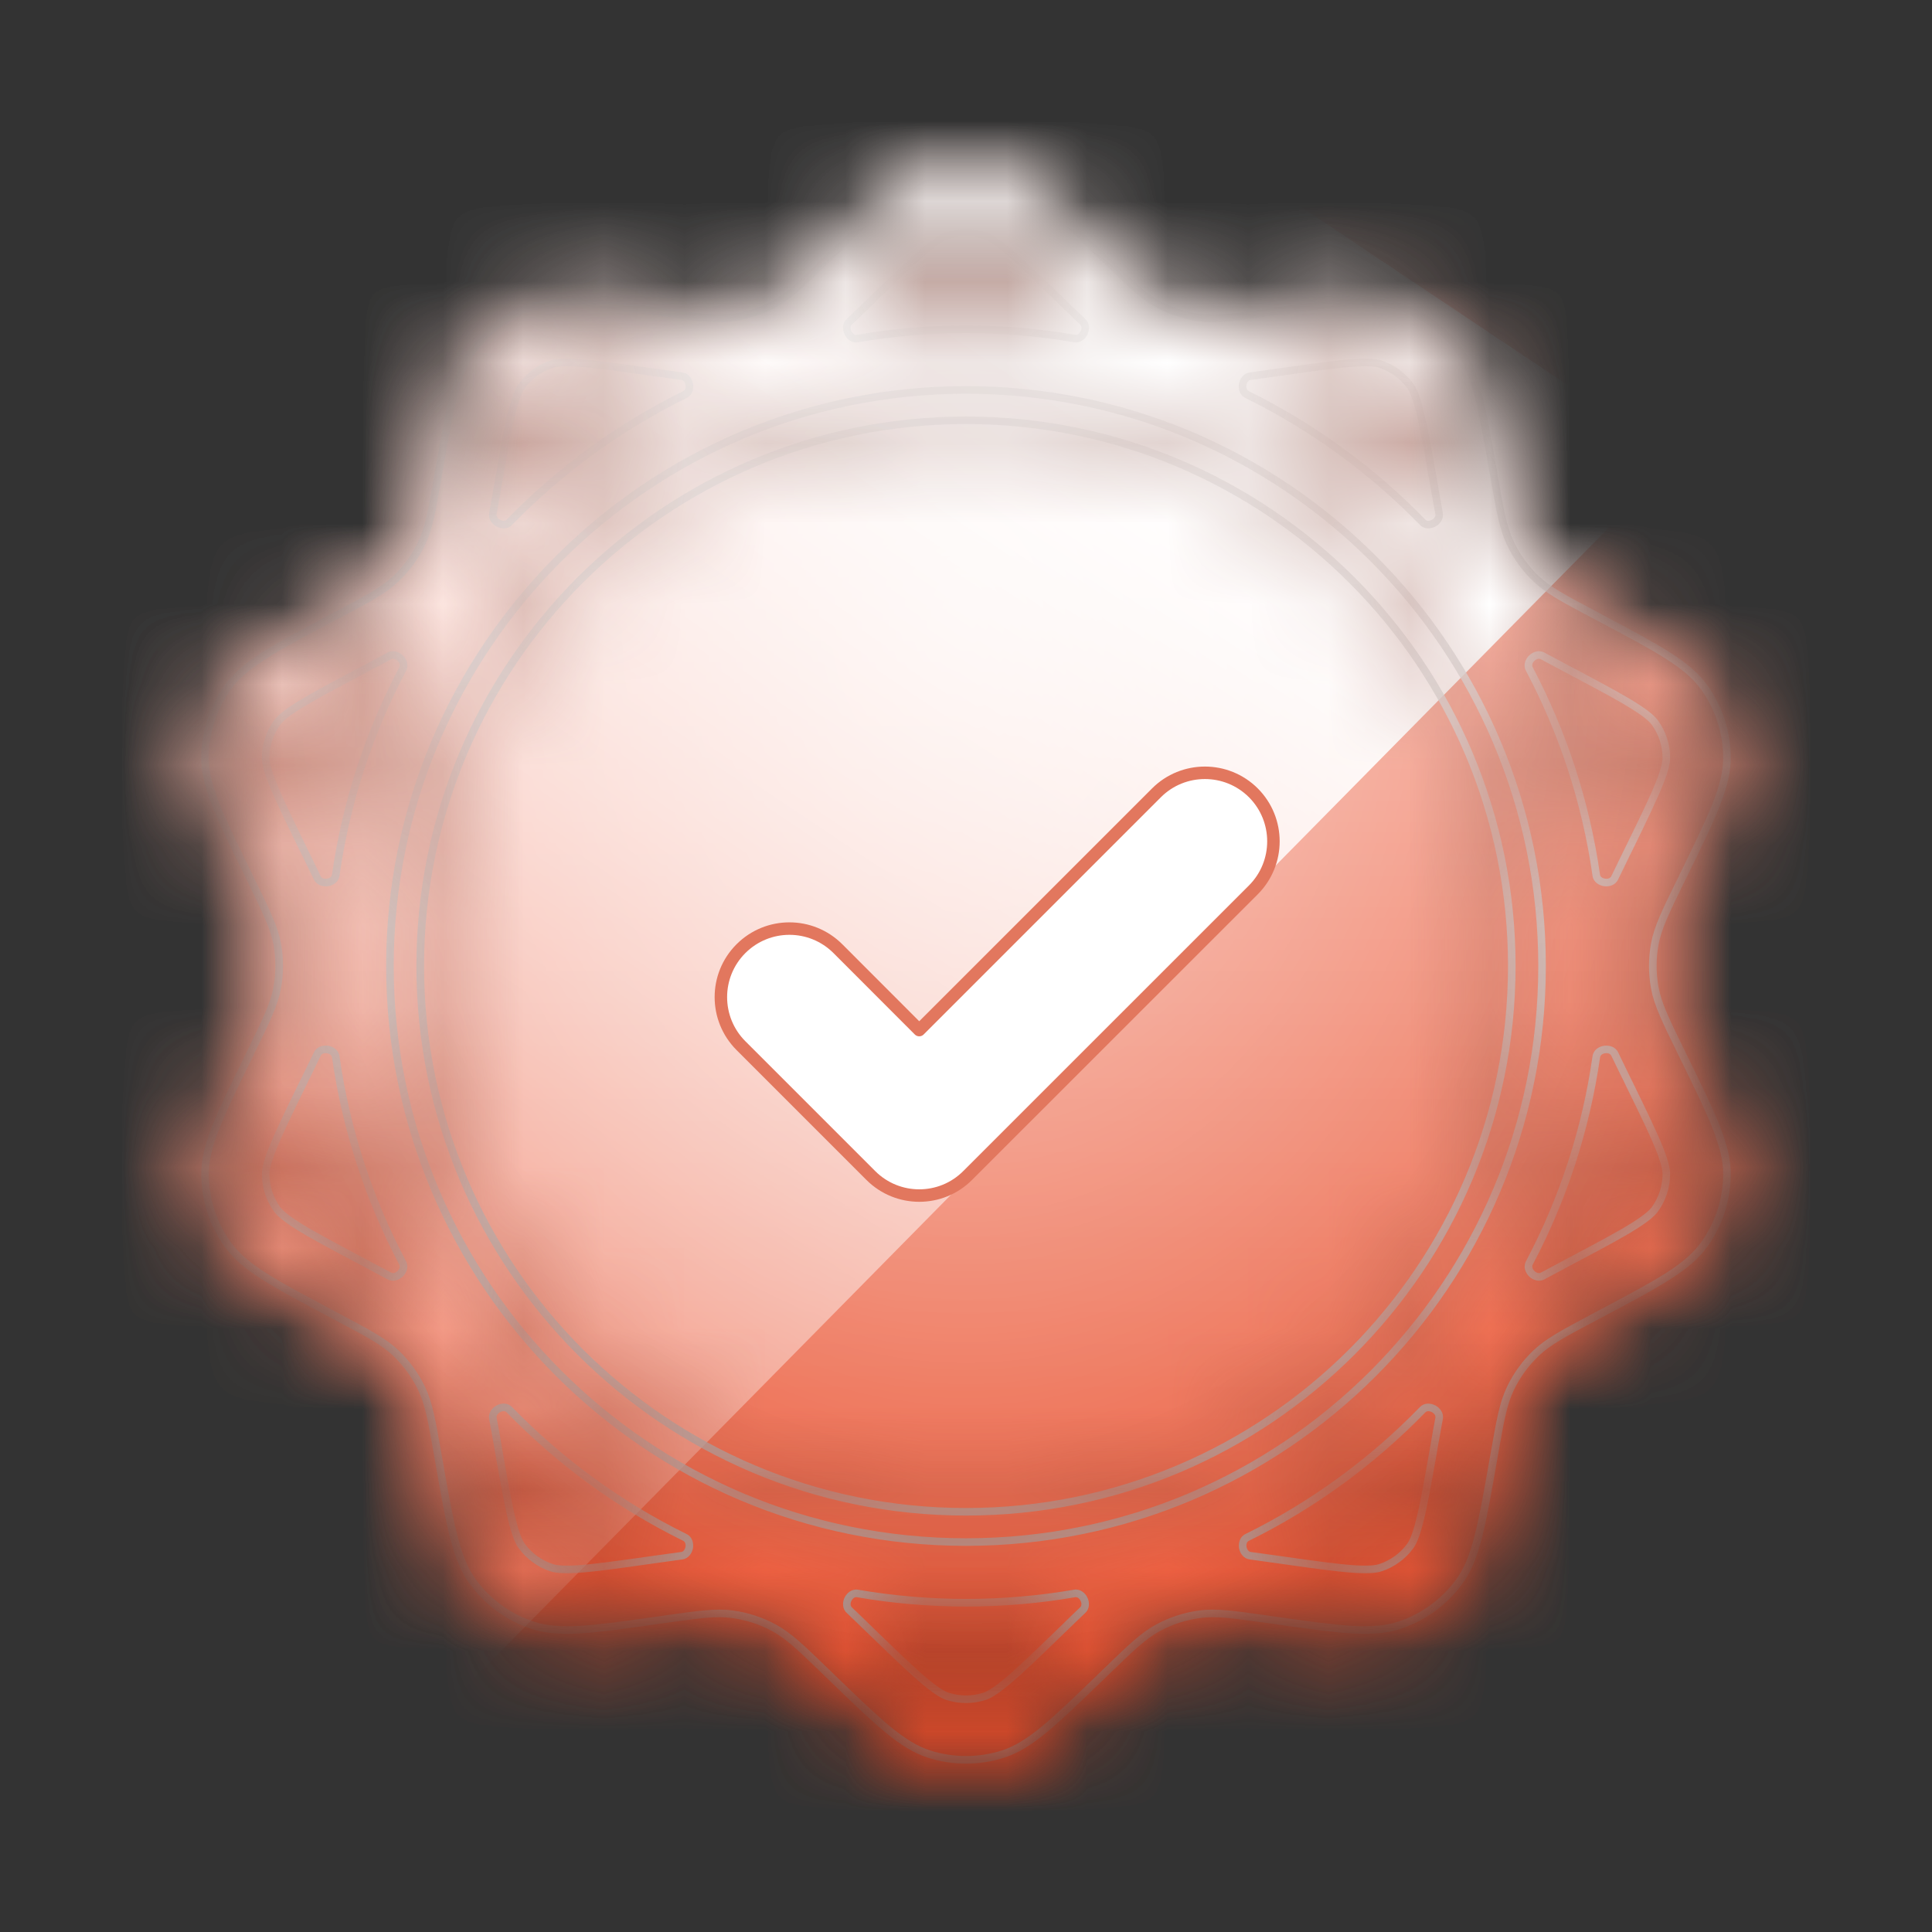 <svg width="24" height="24" viewBox="0 0 24 24" fill="none" xmlns="http://www.w3.org/2000/svg">
<rect x="0" y="0" width="24" height="24" fill="#333333" stroke="none"/>
<mask id="mask0_124_3789" style="mask-type:alpha" maskUnits="userSpaceOnUse" x="2" y="2" width="20" height="20">
<path d="M10.324 3.169C10.912 2.6 11.207 2.315 11.544 2.208C11.841 2.114 12.159 2.114 12.456 2.208C12.793 2.315 13.088 2.6 13.676 3.169L13.737 3.228C14.048 3.529 14.203 3.679 14.385 3.778C14.546 3.865 14.722 3.922 14.903 3.946C15.108 3.973 15.322 3.943 15.751 3.882L15.835 3.871C16.645 3.756 17.051 3.699 17.386 3.81C17.682 3.908 17.94 4.096 18.124 4.346C18.334 4.631 18.405 5.034 18.546 5.841L18.561 5.924C18.636 6.35 18.673 6.563 18.762 6.75C18.841 6.915 18.95 7.064 19.083 7.191C19.232 7.333 19.423 7.434 19.805 7.637L19.88 7.677C20.604 8.061 20.965 8.253 21.171 8.54C21.353 8.793 21.451 9.096 21.453 9.408C21.456 9.761 21.276 10.129 20.916 10.865L20.879 10.941C20.689 11.329 20.594 11.524 20.557 11.727C20.523 11.907 20.523 12.092 20.557 12.272C20.594 12.476 20.689 12.67 20.879 13.058L20.916 13.134C21.276 13.87 21.456 14.238 21.453 14.592C21.451 14.903 21.353 15.206 21.171 15.459C20.965 15.747 20.604 15.939 19.88 16.322L19.805 16.362C19.423 16.565 19.232 16.666 19.083 16.809C18.95 16.935 18.841 17.084 18.762 17.25C18.673 17.436 18.636 17.649 18.561 18.075L18.546 18.159C18.405 18.965 18.334 19.368 18.124 19.653C17.94 19.904 17.682 20.091 17.386 20.189C17.051 20.301 16.645 20.243 15.835 20.129L15.751 20.117C15.322 20.056 15.108 20.026 14.903 20.053C14.722 20.077 14.546 20.134 14.385 20.222C14.203 20.32 14.048 20.47 13.737 20.771L13.676 20.83C13.088 21.399 12.793 21.684 12.456 21.791C12.159 21.885 11.841 21.885 11.544 21.791C11.207 21.684 10.912 21.399 10.324 20.83L10.263 20.771C9.952 20.47 9.797 20.32 9.615 20.222C9.454 20.134 9.278 20.077 9.097 20.053C8.892 20.026 8.678 20.056 8.249 20.117L8.166 20.129C7.355 20.243 6.949 20.301 6.614 20.189C6.318 20.091 6.06 19.904 5.876 19.653C5.666 19.368 5.595 18.965 5.454 18.159L5.439 18.075C5.364 17.649 5.327 17.436 5.238 17.25C5.159 17.084 5.05 16.935 4.917 16.809C4.768 16.666 4.577 16.565 4.195 16.362L4.12 16.322C3.396 15.939 3.035 15.747 2.829 15.459C2.647 15.206 2.549 14.903 2.547 14.592C2.544 14.238 2.724 13.87 3.084 13.134L3.121 13.058C3.311 12.67 3.406 12.476 3.443 12.272C3.476 12.092 3.476 11.907 3.443 11.727C3.406 11.524 3.311 11.329 3.121 10.941L3.084 10.865C2.724 10.129 2.544 9.761 2.547 9.408C2.549 9.096 2.647 8.793 2.829 8.54C3.035 8.253 3.396 8.061 4.12 7.677L4.195 7.637C4.577 7.434 4.768 7.333 4.917 7.191C5.05 7.064 5.159 6.915 5.238 6.75C5.327 6.563 5.364 6.35 5.439 5.924L5.454 5.841C5.595 5.034 5.666 4.631 5.876 4.346C6.06 4.096 6.318 3.908 6.614 3.81C6.949 3.699 7.355 3.756 8.166 3.871L8.249 3.882C8.678 3.943 8.892 3.973 9.097 3.946C9.278 3.922 9.454 3.865 9.615 3.778C9.797 3.679 9.952 3.529 10.263 3.228L10.324 3.169Z" fill="white"/>
</mask>
<g mask="url(#mask0_124_3789)">
<rect x="-1.182" y="-1.183" width="26.365" height="26.365" fill="#E94B28"/>
<rect x="-1.182" y="-1.183" width="26.365" height="26.365" fill="url(#paint0_linear_124_3789)" fill-opacity="0.6" style="mix-blend-mode:overlay"/>
<rect x="-1.182" y="-1.183" width="26.365" height="26.365" fill="url(#paint1_radial_124_3789)" fill-opacity="0.6" style="mix-blend-mode:overlay"/>
<rect x="-1.182" y="-1.183" width="26.365" height="26.365" fill="black" fill-opacity="0.16" style="mix-blend-mode:overlay"/>
<rect x="-1.182" y="-1.183" width="26.365" height="26.365" fill="black" fill-opacity="0.12" style="mix-blend-mode:darken"/>
</g>
<mask id="mask1_124_3789" style="mask-type:alpha" maskUnits="userSpaceOnUse" x="2" y="2" width="20" height="20">
<path fill-rule="evenodd" clip-rule="evenodd" d="M13.213 3.769L13.152 3.71C12.849 3.417 12.654 3.229 12.493 3.097C12.34 2.971 12.268 2.938 12.228 2.926C12.08 2.879 11.92 2.879 11.772 2.926C11.732 2.938 11.66 2.971 11.507 3.097C11.346 3.229 11.151 3.417 10.848 3.71L10.787 3.769L10.734 3.821C10.671 3.882 10.61 3.941 10.549 3.998C10.475 4.068 10.549 4.223 10.65 4.205C11.089 4.13 11.54 4.091 12 4.091C12.46 4.091 12.911 4.13 13.35 4.205C13.451 4.223 13.525 4.068 13.451 3.998C13.39 3.941 13.329 3.882 13.266 3.821L13.266 3.821L13.213 3.769ZM8.217 4.638C8.304 4.651 8.388 4.663 8.47 4.673C8.572 4.686 8.602 4.855 8.51 4.9C7.693 5.303 6.955 5.842 6.327 6.488C6.256 6.562 6.104 6.481 6.123 6.38C6.139 6.298 6.153 6.214 6.168 6.127L6.181 6.054L6.196 5.971C6.269 5.555 6.316 5.288 6.368 5.087C6.418 4.895 6.458 4.826 6.482 4.793C6.575 4.667 6.703 4.574 6.851 4.525C6.891 4.512 6.968 4.495 7.166 4.507C7.374 4.52 7.643 4.557 8.06 4.616L8.144 4.628L8.217 4.638ZM4.613 8.268C4.69 8.227 4.765 8.188 4.837 8.148C4.927 8.099 5.051 8.218 5.003 8.309C4.588 9.094 4.301 9.958 4.17 10.873C4.156 10.975 3.985 10.998 3.941 10.905C3.906 10.831 3.869 10.755 3.83 10.677L3.798 10.61L3.761 10.534C3.575 10.155 3.457 9.911 3.381 9.717C3.308 9.532 3.3 9.454 3.3 9.412C3.301 9.257 3.35 9.105 3.441 8.979C3.465 8.945 3.518 8.886 3.686 8.779C3.861 8.668 4.1 8.54 4.473 8.342L4.548 8.302L4.613 8.268L4.613 8.268ZM3.83 13.322C3.869 13.244 3.906 13.168 3.941 13.094C3.985 13.001 4.156 13.024 4.17 13.126C4.301 14.041 4.587 14.905 5.002 15.69C5.05 15.781 4.926 15.9 4.836 15.851C4.764 15.811 4.69 15.772 4.613 15.731L4.548 15.696L4.473 15.657C4.1 15.459 3.861 15.331 3.686 15.22C3.518 15.113 3.465 15.054 3.441 15.02C3.35 14.894 3.301 14.742 3.3 14.586C3.3 14.545 3.308 14.466 3.381 14.281C3.457 14.088 3.575 13.844 3.761 13.465L3.798 13.389L3.83 13.322ZM6.168 17.872C6.153 17.785 6.139 17.701 6.123 17.62C6.104 17.519 6.256 17.438 6.327 17.512C6.955 18.158 7.692 18.697 8.509 19.099C8.601 19.145 8.57 19.313 8.469 19.326C8.387 19.336 8.303 19.348 8.217 19.36L8.144 19.371L8.06 19.383C7.643 19.442 7.374 19.479 7.166 19.492C6.968 19.504 6.891 19.487 6.851 19.474C6.703 19.425 6.575 19.331 6.482 19.206C6.458 19.173 6.418 19.104 6.368 18.912C6.316 18.711 6.269 18.443 6.196 18.028L6.181 17.945L6.168 17.872ZM10.734 20.178C10.671 20.117 10.61 20.058 10.55 20.002C10.476 19.931 10.55 19.777 10.651 19.795C11.089 19.87 11.54 19.91 12 19.91C12.46 19.91 12.911 19.87 13.349 19.795C13.45 19.777 13.525 19.931 13.45 20.002C13.39 20.058 13.329 20.117 13.266 20.178L13.213 20.23L13.152 20.288C12.849 20.582 12.654 20.77 12.493 20.902C12.34 21.028 12.268 21.06 12.228 21.073C12.08 21.12 11.92 21.12 11.772 21.073C11.732 21.06 11.66 21.028 11.507 20.902C11.346 20.77 11.151 20.582 10.848 20.288L10.787 20.23L10.734 20.178L10.734 20.178ZM15.783 19.36C15.697 19.348 15.613 19.336 15.531 19.326C15.43 19.313 15.399 19.145 15.491 19.099C16.308 18.697 17.045 18.158 17.673 17.512C17.744 17.438 17.896 17.519 17.877 17.62C17.861 17.701 17.847 17.785 17.832 17.872L17.819 17.945L17.804 18.028C17.732 18.443 17.684 18.711 17.632 18.912C17.582 19.104 17.542 19.173 17.518 19.206C17.425 19.331 17.297 19.425 17.149 19.474C17.11 19.487 17.032 19.504 16.834 19.492C16.627 19.479 16.358 19.442 15.94 19.383L15.856 19.371L15.783 19.36ZM19.387 15.731C19.31 15.772 19.236 15.811 19.164 15.851C19.074 15.9 18.95 15.781 18.998 15.69C19.413 14.905 19.7 14.041 19.83 13.126C19.844 13.025 20.015 13.001 20.059 13.094C20.094 13.168 20.131 13.244 20.17 13.322L20.202 13.389L20.239 13.465C20.425 13.844 20.543 14.088 20.619 14.281C20.692 14.466 20.7 14.545 20.7 14.586C20.699 14.742 20.65 14.894 20.559 15.02C20.535 15.054 20.482 15.113 20.314 15.22C20.139 15.331 19.9 15.459 19.527 15.657L19.452 15.696L19.387 15.731ZM20.17 10.677C20.131 10.755 20.094 10.831 20.059 10.905C20.015 10.998 19.844 10.975 19.83 10.873C19.699 9.958 19.412 9.094 18.997 8.309C18.949 8.218 19.073 8.099 19.163 8.148C19.235 8.188 19.31 8.227 19.387 8.268L19.387 8.268L19.452 8.302L19.527 8.342C19.9 8.54 20.139 8.668 20.314 8.779C20.482 8.886 20.535 8.945 20.559 8.979C20.65 9.105 20.699 9.257 20.7 9.412C20.7 9.454 20.692 9.532 20.619 9.717C20.543 9.911 20.425 10.155 20.239 10.534L20.202 10.61L20.17 10.677ZM17.832 6.127C17.847 6.214 17.861 6.298 17.877 6.38C17.896 6.481 17.744 6.562 17.673 6.488C17.045 5.842 16.307 5.303 15.49 4.9C15.398 4.855 15.429 4.686 15.53 4.673C15.612 4.663 15.696 4.651 15.783 4.638L15.856 4.628L15.94 4.616C16.358 4.557 16.627 4.52 16.834 4.507C17.032 4.495 17.11 4.512 17.149 4.525C17.297 4.574 17.425 4.667 17.518 4.793C17.542 4.826 17.582 4.895 17.632 5.087C17.684 5.288 17.732 5.555 17.804 5.971L17.819 6.054L17.832 6.127L17.832 6.127ZM11.544 2.208C11.207 2.315 10.912 2.6 10.324 3.169L10.263 3.228L10.263 3.228C9.952 3.529 9.797 3.679 9.615 3.777C9.454 3.865 9.278 3.922 9.097 3.946C8.892 3.973 8.678 3.943 8.249 3.882L8.166 3.87C7.355 3.756 6.949 3.698 6.614 3.81C6.318 3.908 6.06 4.095 5.876 4.346C5.666 4.631 5.595 5.034 5.454 5.841L5.439 5.924L5.439 5.924C5.364 6.35 5.327 6.563 5.238 6.749C5.159 6.915 5.05 7.064 4.917 7.19C4.768 7.333 4.577 7.434 4.195 7.637L4.12 7.677C3.396 8.06 3.035 8.252 2.829 8.54C2.647 8.793 2.549 9.096 2.547 9.407C2.544 9.761 2.724 10.129 3.084 10.865L3.084 10.865L3.121 10.941C3.311 11.329 3.406 11.524 3.443 11.727C3.477 11.907 3.477 12.092 3.443 12.272C3.406 12.475 3.311 12.669 3.121 13.058L3.084 13.134C2.724 13.87 2.544 14.238 2.547 14.591C2.549 14.903 2.647 15.206 2.829 15.459C3.035 15.746 3.396 15.938 4.12 16.322L4.195 16.362L4.195 16.362C4.577 16.564 4.768 16.666 4.917 16.808C5.05 16.935 5.159 17.084 5.238 17.249C5.327 17.436 5.364 17.649 5.439 18.075L5.454 18.158C5.595 18.965 5.666 19.368 5.876 19.653C6.06 19.904 6.318 20.091 6.614 20.189C6.949 20.3 7.355 20.243 8.166 20.128L8.25 20.117C8.678 20.056 8.892 20.026 9.097 20.053C9.278 20.077 9.454 20.134 9.615 20.221C9.797 20.32 9.952 20.47 10.263 20.771L10.263 20.771L10.324 20.83C10.912 21.399 11.207 21.684 11.544 21.791C11.841 21.885 12.159 21.885 12.456 21.791C12.793 21.684 13.088 21.399 13.676 20.83L13.737 20.771L13.737 20.771L13.737 20.771C14.048 20.47 14.203 20.32 14.385 20.221C14.546 20.134 14.722 20.077 14.903 20.053C15.108 20.026 15.322 20.056 15.751 20.117L15.835 20.128C16.645 20.243 17.051 20.3 17.386 20.189C17.682 20.091 17.94 19.904 18.124 19.653C18.334 19.368 18.405 18.965 18.546 18.158L18.561 18.075C18.636 17.649 18.673 17.436 18.762 17.249C18.841 17.084 18.95 16.935 19.083 16.808C19.233 16.666 19.424 16.564 19.805 16.362L19.88 16.322C20.604 15.938 20.965 15.746 21.171 15.459C21.353 15.206 21.451 14.903 21.453 14.591C21.456 14.238 21.276 13.87 20.916 13.134L20.879 13.058C20.689 12.669 20.594 12.475 20.557 12.272C20.524 12.092 20.524 11.907 20.557 11.727C20.594 11.524 20.689 11.329 20.879 10.941L20.916 10.865C21.276 10.129 21.456 9.761 21.453 9.407C21.451 9.096 21.353 8.793 21.171 8.54C20.965 8.252 20.604 8.06 19.88 7.677L19.805 7.637C19.424 7.434 19.233 7.333 19.083 7.19C18.95 7.064 18.841 6.915 18.762 6.749C18.673 6.563 18.636 6.35 18.561 5.924L18.546 5.841C18.405 5.034 18.334 4.631 18.124 4.346C17.94 4.095 17.682 3.908 17.386 3.81C17.051 3.698 16.645 3.756 15.835 3.87L15.751 3.882C15.322 3.943 15.108 3.973 14.903 3.946C14.722 3.922 14.546 3.865 14.385 3.777C14.203 3.679 14.048 3.529 13.737 3.228L13.676 3.169C13.088 2.6 12.793 2.315 12.456 2.208C12.159 2.114 11.841 2.114 11.544 2.208ZM12 19.156C15.952 19.156 19.156 15.952 19.156 12C19.156 8.048 15.952 4.844 12 4.844C8.048 4.844 4.844 8.048 4.844 12C4.844 15.952 8.048 19.156 12 19.156ZM12 18.78C15.744 18.78 18.78 15.744 18.78 12C18.78 8.256 15.744 5.221 12 5.221C8.256 5.221 5.221 8.256 5.221 12C5.221 15.744 8.256 18.78 12 18.78Z" fill="black"/>
</mask>
<g mask="url(#mask1_124_3789)">
<rect x="-1.182" y="-1.183" width="26.365" height="26.365" fill="#E94B28"/>
<rect x="-1.182" y="-1.183" width="26.365" height="26.365" fill="url(#paint2_linear_124_3789)" fill-opacity="0.6" style="mix-blend-mode:overlay"/>
<rect x="-1.182" y="-1.183" width="26.365" height="26.365" fill="url(#paint3_radial_124_3789)" fill-opacity="0.6" style="mix-blend-mode:overlay"/>
<g style="mix-blend-mode:soft-light">
<path fill-rule="evenodd" clip-rule="evenodd" d="M7.683 -3.097L20.835 5.693L1.987 24.807L-6.968 18.822L7.683 -3.097Z" fill="url(#paint4_linear_124_3789)" style="mix-blend-mode:lighten"/>
</g>
<g style="mix-blend-mode:soft-light">
<mask id="path-9-inside-1_124_3789" fill="white">
<path fill-rule="evenodd" clip-rule="evenodd" d="M13.213 3.769L13.152 3.71C12.849 3.417 12.654 3.229 12.493 3.097C12.34 2.971 12.268 2.938 12.228 2.926C12.08 2.879 11.92 2.879 11.772 2.926C11.732 2.938 11.66 2.971 11.507 3.097C11.346 3.229 11.151 3.417 10.848 3.71L10.787 3.769L10.734 3.821C10.671 3.882 10.61 3.941 10.549 3.998C10.475 4.068 10.549 4.223 10.65 4.205C11.089 4.13 11.54 4.091 12 4.091C12.46 4.091 12.911 4.13 13.35 4.205C13.451 4.223 13.525 4.068 13.451 3.998C13.39 3.941 13.329 3.882 13.266 3.821L13.266 3.821L13.213 3.769ZM8.217 4.638C8.304 4.651 8.388 4.663 8.47 4.673C8.572 4.686 8.602 4.855 8.51 4.9C7.693 5.303 6.955 5.842 6.327 6.488C6.256 6.562 6.104 6.481 6.123 6.38C6.139 6.298 6.153 6.214 6.168 6.127L6.181 6.054L6.196 5.971C6.269 5.555 6.316 5.288 6.368 5.087C6.418 4.895 6.458 4.826 6.482 4.793C6.575 4.667 6.703 4.574 6.851 4.525C6.891 4.512 6.968 4.495 7.166 4.507C7.374 4.52 7.643 4.557 8.06 4.616L8.144 4.628L8.217 4.638ZM4.613 8.268C4.69 8.227 4.765 8.188 4.837 8.148C4.927 8.099 5.051 8.218 5.003 8.309C4.588 9.094 4.301 9.958 4.17 10.873C4.156 10.975 3.985 10.998 3.941 10.905C3.906 10.831 3.869 10.755 3.83 10.677L3.798 10.61L3.761 10.534C3.575 10.155 3.457 9.911 3.381 9.717C3.308 9.532 3.3 9.454 3.3 9.412C3.301 9.257 3.35 9.105 3.441 8.979C3.465 8.945 3.518 8.886 3.686 8.779C3.861 8.668 4.1 8.54 4.473 8.342L4.548 8.302L4.613 8.268L4.613 8.268ZM3.83 13.322C3.869 13.244 3.906 13.168 3.941 13.094C3.985 13.001 4.156 13.024 4.17 13.126C4.301 14.041 4.587 14.905 5.002 15.69C5.05 15.781 4.926 15.9 4.836 15.851C4.764 15.811 4.69 15.772 4.613 15.731L4.548 15.696L4.473 15.657C4.1 15.459 3.861 15.331 3.686 15.22C3.518 15.113 3.465 15.054 3.441 15.02C3.35 14.894 3.301 14.742 3.3 14.586C3.3 14.545 3.308 14.466 3.381 14.281C3.457 14.088 3.575 13.844 3.761 13.465L3.798 13.389L3.83 13.322ZM6.168 17.872C6.153 17.785 6.139 17.701 6.123 17.62C6.104 17.519 6.256 17.438 6.327 17.512C6.955 18.158 7.692 18.697 8.509 19.099C8.601 19.145 8.57 19.313 8.469 19.326C8.387 19.336 8.303 19.348 8.217 19.36L8.144 19.371L8.06 19.383C7.643 19.442 7.374 19.479 7.166 19.492C6.968 19.504 6.891 19.487 6.851 19.474C6.703 19.425 6.575 19.331 6.482 19.206C6.458 19.173 6.418 19.104 6.368 18.912C6.316 18.711 6.269 18.443 6.196 18.028L6.181 17.945L6.168 17.872ZM10.734 20.178C10.671 20.117 10.61 20.058 10.55 20.002C10.476 19.931 10.55 19.777 10.651 19.795C11.089 19.87 11.54 19.91 12 19.91C12.46 19.91 12.911 19.87 13.349 19.795C13.45 19.777 13.525 19.931 13.45 20.002C13.39 20.058 13.329 20.117 13.266 20.178L13.213 20.23L13.152 20.288C12.849 20.582 12.654 20.77 12.493 20.902C12.34 21.028 12.268 21.06 12.228 21.073C12.08 21.12 11.92 21.12 11.772 21.073C11.732 21.06 11.66 21.028 11.507 20.902C11.346 20.77 11.151 20.582 10.848 20.288L10.787 20.23L10.734 20.178L10.734 20.178ZM15.783 19.36C15.697 19.348 15.613 19.336 15.531 19.326C15.43 19.313 15.399 19.145 15.491 19.099C16.308 18.697 17.045 18.158 17.673 17.512C17.744 17.438 17.896 17.519 17.877 17.62C17.861 17.701 17.847 17.785 17.832 17.872L17.819 17.945L17.804 18.028C17.732 18.443 17.684 18.711 17.632 18.912C17.582 19.104 17.542 19.173 17.518 19.206C17.425 19.331 17.297 19.425 17.149 19.474C17.11 19.487 17.032 19.504 16.834 19.492C16.627 19.479 16.358 19.442 15.94 19.383L15.856 19.371L15.783 19.36ZM19.387 15.731C19.31 15.772 19.236 15.811 19.164 15.851C19.074 15.9 18.95 15.781 18.998 15.69C19.413 14.905 19.7 14.041 19.83 13.126C19.844 13.025 20.015 13.001 20.059 13.094C20.094 13.168 20.131 13.244 20.17 13.322L20.202 13.389L20.239 13.465C20.425 13.844 20.543 14.088 20.619 14.281C20.692 14.466 20.7 14.545 20.7 14.586C20.699 14.742 20.65 14.894 20.559 15.02C20.535 15.054 20.482 15.113 20.314 15.22C20.139 15.331 19.9 15.459 19.527 15.657L19.452 15.696L19.387 15.731ZM20.17 10.677C20.131 10.755 20.094 10.831 20.059 10.905C20.015 10.998 19.844 10.975 19.83 10.873C19.699 9.958 19.412 9.094 18.997 8.309C18.949 8.218 19.073 8.099 19.163 8.148C19.235 8.188 19.31 8.227 19.387 8.268L19.387 8.268L19.452 8.302L19.527 8.342C19.9 8.54 20.139 8.668 20.314 8.779C20.482 8.886 20.535 8.945 20.559 8.979C20.65 9.105 20.699 9.257 20.7 9.412C20.7 9.454 20.692 9.532 20.619 9.717C20.543 9.911 20.425 10.155 20.239 10.534L20.202 10.61L20.17 10.677ZM17.832 6.127C17.847 6.214 17.861 6.298 17.877 6.38C17.896 6.481 17.744 6.562 17.673 6.488C17.045 5.842 16.307 5.303 15.49 4.9C15.398 4.855 15.429 4.686 15.53 4.673C15.612 4.663 15.696 4.651 15.783 4.638L15.856 4.628L15.94 4.616C16.358 4.557 16.627 4.52 16.834 4.507C17.032 4.495 17.11 4.512 17.149 4.525C17.297 4.574 17.425 4.667 17.518 4.793C17.542 4.826 17.582 4.895 17.632 5.087C17.684 5.288 17.732 5.555 17.804 5.971L17.819 6.054L17.832 6.127L17.832 6.127ZM11.544 2.208C11.207 2.315 10.912 2.6 10.324 3.169L10.263 3.228L10.263 3.228C9.952 3.529 9.797 3.679 9.615 3.777C9.454 3.865 9.278 3.922 9.097 3.946C8.892 3.973 8.678 3.943 8.249 3.882L8.166 3.87C7.355 3.756 6.949 3.698 6.614 3.81C6.318 3.908 6.06 4.095 5.876 4.346C5.666 4.631 5.595 5.034 5.454 5.841L5.439 5.924L5.439 5.924C5.364 6.35 5.327 6.563 5.238 6.749C5.159 6.915 5.05 7.064 4.917 7.19C4.768 7.333 4.577 7.434 4.195 7.637L4.12 7.677C3.396 8.06 3.035 8.252 2.829 8.54C2.647 8.793 2.549 9.096 2.547 9.407C2.544 9.761 2.724 10.129 3.084 10.865L3.084 10.865L3.121 10.941C3.311 11.329 3.406 11.524 3.443 11.727C3.477 11.907 3.477 12.092 3.443 12.272C3.406 12.475 3.311 12.669 3.121 13.058L3.084 13.134C2.724 13.87 2.544 14.238 2.547 14.591C2.549 14.903 2.647 15.206 2.829 15.459C3.035 15.746 3.396 15.938 4.12 16.322L4.195 16.362L4.195 16.362C4.577 16.564 4.768 16.666 4.917 16.808C5.05 16.935 5.159 17.084 5.238 17.249C5.327 17.436 5.364 17.649 5.439 18.075L5.454 18.158C5.595 18.965 5.666 19.368 5.876 19.653C6.06 19.904 6.318 20.091 6.614 20.189C6.949 20.3 7.355 20.243 8.166 20.128L8.25 20.117C8.678 20.056 8.892 20.026 9.097 20.053C9.278 20.077 9.454 20.134 9.615 20.221C9.797 20.32 9.952 20.47 10.263 20.771L10.263 20.771L10.324 20.83C10.912 21.399 11.207 21.684 11.544 21.791C11.841 21.885 12.159 21.885 12.456 21.791C12.793 21.684 13.088 21.399 13.676 20.83L13.737 20.771L13.737 20.771L13.737 20.771C14.048 20.47 14.203 20.32 14.385 20.221C14.546 20.134 14.722 20.077 14.903 20.053C15.108 20.026 15.322 20.056 15.751 20.117L15.835 20.128C16.645 20.243 17.051 20.3 17.386 20.189C17.682 20.091 17.94 19.904 18.124 19.653C18.334 19.368 18.405 18.965 18.546 18.158L18.561 18.075C18.636 17.649 18.673 17.436 18.762 17.249C18.841 17.084 18.95 16.935 19.083 16.808C19.233 16.666 19.424 16.564 19.805 16.362L19.88 16.322C20.604 15.938 20.965 15.746 21.171 15.459C21.353 15.206 21.451 14.903 21.453 14.591C21.456 14.238 21.276 13.87 20.916 13.134L20.879 13.058C20.689 12.669 20.594 12.475 20.557 12.272C20.524 12.092 20.524 11.907 20.557 11.727C20.594 11.524 20.689 11.329 20.879 10.941L20.916 10.865C21.276 10.129 21.456 9.761 21.453 9.407C21.451 9.096 21.353 8.793 21.171 8.54C20.965 8.252 20.604 8.06 19.88 7.677L19.805 7.637C19.424 7.434 19.233 7.333 19.083 7.19C18.95 7.064 18.841 6.915 18.762 6.749C18.673 6.563 18.636 6.35 18.561 5.924L18.546 5.841C18.405 5.034 18.334 4.631 18.124 4.346C17.94 4.095 17.682 3.908 17.386 3.81C17.051 3.698 16.645 3.756 15.835 3.87L15.751 3.882C15.322 3.943 15.108 3.973 14.903 3.946C14.722 3.922 14.546 3.865 14.385 3.777C14.203 3.679 14.048 3.529 13.737 3.228L13.676 3.169C13.088 2.6 12.793 2.315 12.456 2.208C12.159 2.114 11.841 2.114 11.544 2.208ZM12 19.156C15.952 19.156 19.156 15.952 19.156 12C19.156 8.048 15.952 4.844 12 4.844C8.048 4.844 4.844 8.048 4.844 12C4.844 15.952 8.048 19.156 12 19.156ZM12 18.78C15.744 18.78 18.78 15.744 18.78 12C18.78 8.256 15.744 5.221 12 5.221C8.256 5.221 5.221 8.256 5.221 12C5.221 15.744 8.256 18.78 12 18.78Z"/>
</mask>
<path d="M13.152 3.71L13.12 3.744L13.152 3.71ZM13.213 3.769L13.246 3.736L13.246 3.735L13.213 3.769ZM12.493 3.097L12.523 3.06V3.06L12.493 3.097ZM12.228 2.926L12.242 2.881V2.881L12.228 2.926ZM11.772 2.926L11.758 2.881L11.772 2.926ZM11.507 3.097L11.477 3.06V3.06L11.507 3.097ZM10.848 3.71L10.815 3.677V3.677L10.848 3.71ZM10.787 3.769L10.754 3.735L10.754 3.736L10.787 3.769ZM10.734 3.821L10.701 3.787L10.701 3.787L10.734 3.821ZM13.266 3.821L13.233 3.854L13.234 3.855L13.266 3.821ZM13.266 3.821L13.3 3.788L13.299 3.787L13.266 3.821ZM8.217 4.638L8.224 4.592L8.224 4.592L8.217 4.638ZM6.168 6.127L6.122 6.119L6.122 6.119L6.168 6.127ZM6.181 6.054L6.135 6.046L6.135 6.046L6.181 6.054ZM6.196 5.971L6.242 5.979L6.196 5.971ZM6.368 5.087L6.414 5.099L6.368 5.087ZM6.482 4.793L6.444 4.765L6.444 4.765L6.482 4.793ZM6.851 4.525L6.836 4.48L6.851 4.525ZM7.166 4.507L7.163 4.554L7.166 4.507ZM8.06 4.616L8.067 4.57L8.06 4.616ZM8.144 4.628L8.151 4.581L8.151 4.581L8.144 4.628ZM4.613 8.268L4.591 8.226L4.589 8.227L4.613 8.268ZM3.83 10.677L3.788 10.697L3.788 10.697L3.83 10.677ZM3.798 10.61L3.756 10.631L3.756 10.631L3.798 10.61ZM3.761 10.534L3.803 10.513L3.761 10.534ZM3.381 9.717L3.337 9.735L3.381 9.717ZM3.3 9.412L3.253 9.412L3.3 9.412ZM3.441 8.979L3.479 9.006H3.479L3.441 8.979ZM3.686 8.779L3.711 8.819H3.711L3.686 8.779ZM4.473 8.342L4.495 8.384L4.473 8.342ZM4.548 8.302L4.526 8.261L4.526 8.261L4.548 8.302ZM4.613 8.268L4.635 8.309L4.637 8.308L4.613 8.268ZM3.83 13.322L3.788 13.302L3.788 13.302L3.83 13.322ZM4.613 15.731L4.591 15.773L4.591 15.773L4.613 15.731ZM4.548 15.696L4.526 15.738L4.526 15.738L4.548 15.696ZM4.473 15.657L4.495 15.615H4.495L4.473 15.657ZM3.686 15.22L3.66 15.259L3.686 15.22ZM3.441 15.02L3.403 15.048H3.403L3.441 15.02ZM3.3 14.586L3.253 14.587L3.3 14.586ZM3.381 14.281L3.337 14.264H3.337L3.381 14.281ZM3.761 13.465L3.718 13.444L3.761 13.465ZM3.798 13.389L3.756 13.368L3.756 13.368L3.798 13.389ZM6.168 17.872L6.122 17.88L6.122 17.88L6.168 17.872ZM8.217 19.36L8.224 19.407L8.224 19.407L8.217 19.36ZM8.144 19.371L8.151 19.417L8.151 19.417L8.144 19.371ZM8.06 19.383L8.067 19.429H8.067L8.06 19.383ZM7.166 19.492L7.163 19.445H7.163L7.166 19.492ZM6.851 19.474L6.866 19.429L6.866 19.429L6.851 19.474ZM6.482 19.206L6.444 19.234H6.444L6.482 19.206ZM6.368 18.912L6.414 18.9L6.368 18.912ZM6.196 18.028L6.149 18.036L6.196 18.028ZM6.181 17.945L6.135 17.953L6.135 17.953L6.181 17.945ZM10.734 20.178L10.767 20.145L10.766 20.144L10.734 20.178ZM13.266 20.178L13.299 20.212L13.299 20.212L13.266 20.178ZM13.213 20.23L13.246 20.263L13.246 20.263L13.213 20.23ZM13.152 20.288L13.12 20.255H13.12L13.152 20.288ZM12.493 20.902L12.523 20.938L12.493 20.902ZM12.228 21.073L12.242 21.118L12.228 21.073ZM11.772 21.073L11.758 21.118L11.772 21.073ZM11.507 20.902L11.477 20.938L11.507 20.902ZM10.848 20.288L10.815 20.322H10.815L10.848 20.288ZM10.787 20.23L10.754 20.263L10.754 20.263L10.787 20.23ZM10.734 20.178L10.7 20.211L10.701 20.212L10.734 20.178ZM15.783 19.36L15.776 19.407L15.776 19.407L15.783 19.36ZM17.832 17.872L17.878 17.88L17.878 17.88L17.832 17.872ZM17.819 17.945L17.865 17.953L17.865 17.953L17.819 17.945ZM17.804 18.028L17.851 18.036L17.804 18.028ZM17.632 18.912L17.586 18.9H17.586L17.632 18.912ZM17.518 19.206L17.556 19.234L17.518 19.206ZM17.149 19.474L17.134 19.429V19.429L17.149 19.474ZM16.834 19.492L16.837 19.445L16.834 19.492ZM15.94 19.383L15.933 19.429L15.94 19.383ZM15.856 19.371L15.849 19.417L15.85 19.417L15.856 19.371ZM19.387 15.731L19.409 15.773L19.409 15.773L19.387 15.731ZM20.17 13.322L20.212 13.302L20.212 13.302L20.17 13.322ZM20.202 13.389L20.244 13.368L20.244 13.368L20.202 13.389ZM20.239 13.465L20.197 13.486L20.239 13.465ZM20.619 14.281L20.576 14.299L20.619 14.281ZM20.7 14.586L20.747 14.587L20.7 14.586ZM20.559 15.02L20.597 15.048V15.048L20.559 15.02ZM20.314 15.22L20.34 15.259V15.259L20.314 15.22ZM19.527 15.657L19.505 15.615L19.527 15.657ZM19.452 15.696L19.474 15.738L19.474 15.738L19.452 15.696ZM20.17 10.677L20.212 10.697L20.212 10.697L20.17 10.677ZM19.387 8.268L19.365 8.309L19.366 8.31L19.387 8.268ZM19.387 8.268L19.409 8.226L19.408 8.226L19.387 8.268ZM19.452 8.302L19.474 8.261L19.474 8.261L19.452 8.302ZM19.527 8.342L19.549 8.3L19.527 8.342ZM20.314 8.779L20.34 8.74L20.314 8.779ZM20.559 8.979L20.597 8.951V8.951L20.559 8.979ZM20.7 9.412L20.747 9.412V9.412L20.7 9.412ZM20.619 9.717L20.576 9.7V9.7L20.619 9.717ZM20.239 10.534L20.282 10.555L20.239 10.534ZM20.202 10.61L20.244 10.631L20.244 10.631L20.202 10.61ZM17.832 6.127L17.785 6.134L17.785 6.135L17.832 6.127ZM15.783 4.638L15.776 4.592L15.776 4.592L15.783 4.638ZM15.856 4.628L15.85 4.581L15.849 4.581L15.856 4.628ZM15.94 4.616L15.933 4.57L15.94 4.616ZM16.834 4.507L16.831 4.46L16.834 4.507ZM17.149 4.525L17.164 4.48L17.149 4.525ZM17.518 4.793L17.48 4.821L17.48 4.821L17.518 4.793ZM17.632 5.087L17.586 5.099L17.632 5.087ZM17.804 5.971L17.851 5.963V5.963L17.804 5.971ZM17.819 6.054L17.865 6.046L17.865 6.046L17.819 6.054ZM17.832 6.127L17.878 6.12L17.878 6.119L17.832 6.127ZM10.324 3.169L10.291 3.135V3.135L10.324 3.169ZM11.544 2.208L11.558 2.253V2.253L11.544 2.208ZM10.263 3.228L10.295 3.263L10.296 3.262L10.263 3.228ZM10.263 3.228L10.231 3.193L10.23 3.194L10.263 3.228ZM9.615 3.777L9.593 3.736L9.615 3.777ZM9.097 3.946L9.091 3.899L9.097 3.946ZM8.249 3.882L8.243 3.929L8.249 3.882ZM8.166 3.87L8.172 3.824L8.166 3.87ZM6.614 3.81L6.599 3.765L6.614 3.81ZM5.876 4.346L5.914 4.374L5.914 4.374L5.876 4.346ZM5.454 5.841L5.5 5.849L5.454 5.841ZM5.439 5.924L5.485 5.936L5.485 5.932L5.439 5.924ZM5.439 5.924L5.393 5.913L5.393 5.916L5.439 5.924ZM5.238 6.749L5.195 6.729L5.238 6.749ZM4.917 7.19L4.95 7.224L4.917 7.19ZM4.195 7.637L4.173 7.595L4.195 7.637ZM4.12 7.677L4.142 7.718L4.12 7.677ZM2.829 8.54L2.79 8.513H2.79L2.829 8.54ZM2.547 9.407L2.5 9.407L2.547 9.407ZM3.084 10.865L3.127 10.847L3.126 10.844L3.084 10.865ZM3.084 10.865L3.04 10.883L3.042 10.885L3.084 10.865ZM3.121 10.941L3.079 10.961H3.079L3.121 10.941ZM3.443 11.727L3.397 11.735L3.443 11.727ZM3.443 12.272L3.397 12.263L3.443 12.272ZM3.121 13.058L3.163 13.079L3.121 13.058ZM3.084 13.134L3.042 13.114H3.042L3.084 13.134ZM2.547 14.591L2.5 14.592L2.547 14.591ZM2.829 15.459L2.79 15.486H2.79L2.829 15.459ZM4.12 16.322L4.098 16.364H4.098L4.12 16.322ZM4.195 16.362L4.217 16.32L4.217 16.32L4.195 16.362ZM4.195 16.362L4.172 16.403L4.173 16.404L4.195 16.362ZM4.917 16.808L4.885 16.843L4.917 16.808ZM5.238 17.249L5.195 17.27L5.238 17.249ZM5.439 18.075L5.393 18.083L5.439 18.075ZM5.454 18.158L5.407 18.166L5.454 18.158ZM5.876 19.653L5.838 19.681L5.876 19.653ZM6.614 20.189L6.629 20.144V20.144L6.614 20.189ZM8.166 20.128L8.159 20.082H8.159L8.166 20.128ZM8.25 20.117L8.256 20.163H8.256L8.25 20.117ZM9.097 20.053L9.091 20.1L9.097 20.053ZM9.615 20.221L9.637 20.18L9.615 20.221ZM10.263 20.771L10.23 20.805L10.231 20.805L10.263 20.771ZM10.263 20.771L10.296 20.737L10.295 20.736L10.263 20.771ZM10.324 20.83L10.291 20.864H10.291L10.324 20.83ZM11.544 21.791L11.53 21.836L11.544 21.791ZM12.456 21.791L12.47 21.836L12.456 21.791ZM13.676 20.83L13.643 20.796H13.643L13.676 20.83ZM13.737 20.771L13.77 20.805L13.77 20.804L13.737 20.771ZM13.737 20.771L13.707 20.734L13.704 20.738L13.737 20.771ZM13.737 20.771L13.767 20.808L13.77 20.805L13.737 20.771ZM14.385 20.221L14.363 20.18L14.385 20.221ZM14.903 20.053L14.909 20.1L14.903 20.053ZM15.751 20.117L15.744 20.163H15.744L15.751 20.117ZM15.835 20.128L15.841 20.082H15.841L15.835 20.128ZM17.386 20.189L17.372 20.144V20.144L17.386 20.189ZM18.124 19.653L18.086 19.625H18.086L18.124 19.653ZM18.546 18.158L18.5 18.15H18.5L18.546 18.158ZM18.561 18.075L18.607 18.083V18.083L18.561 18.075ZM18.762 17.249L18.72 17.229L18.762 17.249ZM19.083 16.808L19.115 16.843L19.083 16.808ZM19.805 16.362L19.828 16.403L19.805 16.362ZM19.88 16.322L19.858 16.28L19.88 16.322ZM21.171 15.459L21.21 15.486V15.486L21.171 15.459ZM21.453 14.591L21.5 14.592L21.453 14.591ZM20.916 13.134L20.959 13.114L20.916 13.134ZM20.879 13.058L20.837 13.079L20.879 13.058ZM20.557 12.272L20.603 12.263L20.557 12.272ZM20.557 11.727L20.603 11.735L20.557 11.727ZM20.879 10.941L20.837 10.92L20.879 10.941ZM20.916 10.865L20.959 10.885L20.916 10.865ZM21.453 9.407L21.5 9.407L21.453 9.407ZM21.171 8.54L21.21 8.513L21.171 8.54ZM19.88 7.677L19.858 7.718L19.88 7.677ZM19.805 7.637L19.828 7.595L19.805 7.637ZM19.083 7.19L19.05 7.224L19.083 7.19ZM18.762 6.749L18.72 6.77L18.762 6.749ZM18.561 5.924L18.607 5.916V5.916L18.561 5.924ZM18.546 5.841L18.5 5.849L18.5 5.849L18.546 5.841ZM18.124 4.346L18.162 4.318V4.318L18.124 4.346ZM17.386 3.81L17.401 3.765L17.386 3.81ZM15.835 3.87L15.828 3.824L15.835 3.87ZM15.751 3.882L15.757 3.929L15.751 3.882ZM14.903 3.946L14.909 3.899L14.903 3.946ZM14.385 3.777L14.407 3.736L14.385 3.777ZM13.737 3.228L13.77 3.194L13.737 3.228ZM13.676 3.169L13.643 3.203V3.203L13.676 3.169ZM12.456 2.208L12.442 2.253L12.456 2.208ZM15.49 4.9L15.511 4.858L15.49 4.9ZM15.53 4.673L15.524 4.627L15.53 4.673ZM17.877 6.38L17.831 6.389L17.877 6.38ZM17.673 6.488L17.639 6.521L17.673 6.488ZM19.83 13.126L19.877 13.133L19.83 13.126ZM20.059 13.094L20.102 13.074L20.059 13.094ZM17.673 17.512L17.707 17.544L17.673 17.512ZM17.877 17.62L17.923 17.629L17.877 17.62ZM15.531 19.326L15.525 19.372L15.531 19.326ZM15.491 19.099L15.47 19.057L15.491 19.099ZM19.164 15.851L19.186 15.892L19.164 15.851ZM18.998 15.69L19.039 15.712L18.998 15.69ZM13.349 19.795L13.357 19.841L13.349 19.795ZM13.45 20.002L13.418 19.967L13.45 20.002ZM4.17 10.873L4.217 10.88L4.17 10.873ZM3.941 10.905L3.899 10.925L3.941 10.905ZM6.123 17.62L6.077 17.629L6.123 17.62ZM6.327 17.512L6.361 17.479L6.327 17.512ZM10.55 20.002L10.582 19.967L10.55 20.002ZM10.651 19.795L10.643 19.841L10.651 19.795ZM5.002 15.69L4.961 15.712L5.002 15.69ZM4.836 15.851L4.814 15.892L4.836 15.851ZM6.327 6.488L6.361 6.521L6.327 6.488ZM6.123 6.38L6.077 6.371L6.123 6.38ZM3.941 13.094L3.899 13.074L3.941 13.094ZM4.17 13.126L4.217 13.12L4.17 13.126ZM4.837 8.148L4.859 8.189L4.837 8.148ZM5.003 8.309L4.961 8.287L5.003 8.309ZM18.997 8.309L18.955 8.331L18.997 8.309ZM19.163 8.148L19.186 8.107L19.163 8.148ZM13.35 4.205L13.358 4.159L13.35 4.205ZM13.451 3.998L13.419 4.032L13.451 3.998ZM8.47 4.673L8.476 4.627L8.47 4.673ZM8.509 19.099L8.53 19.057L8.509 19.099ZM8.469 19.326L8.463 19.279L8.469 19.326ZM20.059 10.905L20.101 10.925L20.059 10.905ZM19.83 10.873L19.783 10.88L19.83 10.873ZM10.549 3.998L10.582 4.032L10.549 3.998ZM13.12 3.744L13.181 3.803L13.246 3.735L13.185 3.677L13.12 3.744ZM12.463 3.133C12.622 3.264 12.816 3.451 13.12 3.744L13.185 3.677C12.883 3.384 12.685 3.194 12.523 3.06L12.463 3.133ZM12.214 2.971C12.245 2.981 12.312 3.009 12.463 3.133L12.523 3.06C12.367 2.932 12.29 2.896 12.242 2.881L12.214 2.971ZM11.786 2.971C11.925 2.927 12.075 2.927 12.214 2.971L12.242 2.881C12.085 2.831 11.915 2.831 11.758 2.881L11.786 2.971ZM11.537 3.133C11.688 3.009 11.755 2.981 11.786 2.971L11.758 2.881C11.71 2.896 11.633 2.932 11.477 3.06L11.537 3.133ZM10.88 3.744C11.184 3.451 11.378 3.264 11.537 3.133L11.477 3.06C11.315 3.194 11.117 3.384 10.815 3.677L10.88 3.744ZM10.82 3.803L10.88 3.744L10.815 3.677L10.754 3.735L10.82 3.803ZM10.766 3.855L10.82 3.803L10.754 3.736L10.701 3.787L10.766 3.855ZM10.582 4.032C10.642 3.975 10.704 3.916 10.766 3.855L10.701 3.787C10.638 3.848 10.577 3.907 10.517 3.964L10.582 4.032ZM12 4.043C11.537 4.043 11.084 4.083 10.642 4.159L10.658 4.252C11.094 4.177 11.543 4.138 12 4.138V4.043ZM13.358 4.159C12.917 4.083 12.463 4.043 12 4.043V4.138C12.457 4.138 12.906 4.177 13.342 4.252L13.358 4.159ZM13.234 3.855C13.296 3.916 13.358 3.975 13.419 4.032L13.483 3.964C13.423 3.907 13.362 3.848 13.299 3.787L13.234 3.855ZM13.233 3.854L13.233 3.854L13.3 3.788L13.3 3.788L13.233 3.854ZM13.181 3.803L13.234 3.855L13.299 3.787L13.246 3.736L13.181 3.803ZM8.476 4.627C8.394 4.616 8.311 4.604 8.224 4.592L8.211 4.685C8.297 4.697 8.381 4.709 8.464 4.72L8.476 4.627ZM6.361 6.521C6.985 5.879 7.718 5.343 8.531 4.943L8.489 4.858C7.667 5.263 6.925 5.805 6.293 6.456L6.361 6.521ZM6.122 6.119C6.107 6.206 6.092 6.29 6.077 6.371L6.169 6.389C6.185 6.306 6.2 6.222 6.215 6.135L6.122 6.119ZM6.135 6.046L6.122 6.119L6.215 6.135L6.227 6.062L6.135 6.046ZM6.149 5.963L6.135 6.046L6.227 6.062L6.242 5.979L6.149 5.963ZM6.323 5.075C6.27 5.278 6.222 5.548 6.149 5.963L6.242 5.979C6.315 5.563 6.362 5.298 6.414 5.099L6.323 5.075ZM6.444 4.765C6.415 4.805 6.373 4.88 6.323 5.075L6.414 5.099C6.463 4.909 6.501 4.847 6.52 4.821L6.444 4.765ZM6.836 4.48C6.679 4.532 6.542 4.632 6.444 4.765L6.52 4.821C6.607 4.703 6.728 4.615 6.866 4.569L6.836 4.48ZM7.169 4.46C6.968 4.448 6.884 4.464 6.836 4.48L6.866 4.569C6.897 4.559 6.968 4.542 7.163 4.554L7.169 4.46ZM8.067 4.57C7.65 4.511 7.379 4.473 7.169 4.46L7.163 4.554C7.368 4.566 7.635 4.604 8.053 4.663L8.067 4.57ZM8.151 4.581L8.067 4.57L8.053 4.663L8.137 4.675L8.151 4.581ZM8.224 4.592L8.151 4.581L8.137 4.675L8.211 4.685L8.224 4.592ZM4.814 8.107C4.742 8.146 4.668 8.185 4.591 8.226L4.635 8.309C4.712 8.269 4.787 8.229 4.859 8.189L4.814 8.107ZM4.217 10.88C4.347 9.97 4.632 9.112 5.045 8.331L4.961 8.287C4.544 9.077 4.255 9.946 4.124 10.866L4.217 10.88ZM3.788 10.697C3.827 10.775 3.864 10.851 3.899 10.925L3.984 10.885C3.948 10.81 3.911 10.734 3.873 10.656L3.788 10.697ZM3.756 10.631L3.788 10.697L3.873 10.656L3.84 10.589L3.756 10.631ZM3.718 10.555L3.756 10.631L3.84 10.589L3.803 10.513L3.718 10.555ZM3.337 9.735C3.414 9.93 3.534 10.176 3.718 10.555L3.803 10.513C3.617 10.134 3.5 9.891 3.425 9.7L3.337 9.735ZM3.253 9.412C3.253 9.462 3.263 9.547 3.337 9.735L3.425 9.7C3.353 9.518 3.347 9.446 3.347 9.413L3.253 9.412ZM3.403 8.951C3.306 9.086 3.254 9.247 3.253 9.412L3.347 9.413C3.348 9.267 3.394 9.125 3.479 9.006L3.403 8.951ZM3.66 8.74C3.49 8.848 3.432 8.911 3.403 8.951L3.479 9.006C3.499 8.979 3.546 8.924 3.711 8.819L3.66 8.74ZM4.451 8.3C4.079 8.498 3.837 8.627 3.66 8.74L3.711 8.819C3.884 8.708 4.122 8.582 4.495 8.384L4.451 8.3ZM4.526 8.261L4.451 8.3L4.495 8.384L4.57 8.344L4.526 8.261ZM4.591 8.226L4.526 8.261L4.57 8.344L4.635 8.309L4.591 8.226ZM4.589 8.227L4.589 8.227L4.637 8.308L4.637 8.308L4.589 8.227ZM3.899 13.074C3.864 13.148 3.826 13.223 3.788 13.302L3.873 13.343C3.911 13.265 3.948 13.189 3.984 13.114L3.899 13.074ZM5.044 15.668C4.631 14.887 4.346 14.028 4.217 13.12L4.124 13.133C4.255 14.053 4.543 14.922 4.961 15.712L5.044 15.668ZM4.591 15.773C4.668 15.813 4.742 15.853 4.814 15.892L4.859 15.809C4.787 15.77 4.712 15.73 4.635 15.69L4.591 15.773ZM4.526 15.738L4.591 15.773L4.635 15.69L4.57 15.655L4.526 15.738ZM4.451 15.698L4.526 15.738L4.57 15.655L4.495 15.615L4.451 15.698ZM3.66 15.259C3.837 15.372 4.079 15.501 4.451 15.698L4.495 15.615C4.122 15.417 3.884 15.29 3.711 15.18L3.66 15.259ZM3.403 15.048C3.432 15.088 3.49 15.151 3.66 15.259L3.711 15.18C3.546 15.074 3.499 15.02 3.479 14.993L3.403 15.048ZM3.253 14.587C3.254 14.752 3.306 14.913 3.403 15.048L3.479 14.993C3.394 14.874 3.348 14.732 3.347 14.586L3.253 14.587ZM3.337 14.264C3.263 14.452 3.253 14.537 3.253 14.587L3.347 14.586C3.347 14.553 3.353 14.481 3.425 14.299L3.337 14.264ZM3.718 13.444C3.534 13.822 3.414 14.069 3.337 14.264L3.425 14.299C3.5 14.107 3.617 13.865 3.803 13.486L3.718 13.444ZM3.756 13.368L3.718 13.444L3.803 13.486L3.84 13.409L3.756 13.368ZM3.788 13.302L3.756 13.368L3.84 13.409L3.873 13.343L3.788 13.302ZM6.077 17.629C6.092 17.71 6.107 17.793 6.122 17.88L6.215 17.863C6.2 17.777 6.185 17.693 6.169 17.611L6.077 17.629ZM8.53 19.057C7.718 18.657 6.985 18.121 6.361 17.479L6.293 17.544C6.925 18.194 7.666 18.737 8.488 19.141L8.53 19.057ZM8.224 19.407C8.31 19.395 8.393 19.383 8.475 19.372L8.463 19.279C8.381 19.29 8.297 19.302 8.211 19.314L8.224 19.407ZM8.151 19.417L8.224 19.407L8.211 19.314L8.137 19.324L8.151 19.417ZM8.067 19.429L8.151 19.417L8.137 19.324L8.053 19.336L8.067 19.429ZM7.169 19.539C7.379 19.526 7.65 19.488 8.067 19.429L8.053 19.336C7.635 19.395 7.368 19.432 7.163 19.445L7.169 19.539ZM6.836 19.519C6.884 19.535 6.968 19.551 7.169 19.539L7.163 19.445C6.968 19.456 6.897 19.44 6.866 19.429L6.836 19.519ZM6.444 19.234C6.542 19.367 6.679 19.467 6.836 19.519L6.866 19.429C6.728 19.383 6.607 19.296 6.52 19.178L6.444 19.234ZM6.323 18.924C6.373 19.119 6.415 19.194 6.444 19.234L6.52 19.178C6.501 19.151 6.463 19.09 6.414 18.9L6.323 18.924ZM6.149 18.036C6.222 18.451 6.27 18.72 6.323 18.924L6.414 18.9C6.362 18.701 6.315 18.436 6.242 18.02L6.149 18.036ZM6.135 17.953L6.149 18.036L6.242 18.02L6.227 17.936L6.135 17.953ZM6.122 17.88L6.135 17.953L6.227 17.936L6.215 17.863L6.122 17.88ZM10.518 20.036C10.578 20.092 10.638 20.151 10.701 20.212L10.766 20.144C10.704 20.083 10.643 20.024 10.582 19.967L10.518 20.036ZM12 19.862C11.543 19.862 11.095 19.823 10.659 19.748L10.643 19.841C11.084 19.917 11.537 19.957 12 19.957V19.862ZM13.341 19.748C12.905 19.823 12.457 19.862 12 19.862V19.957C12.463 19.957 12.916 19.917 13.357 19.841L13.341 19.748ZM13.299 20.212C13.362 20.151 13.422 20.092 13.482 20.036L13.418 19.967C13.357 20.024 13.296 20.083 13.234 20.144L13.299 20.212ZM13.246 20.263L13.299 20.212L13.234 20.144L13.181 20.196L13.246 20.263ZM13.185 20.322L13.246 20.263L13.181 20.196L13.12 20.255L13.185 20.322ZM12.523 20.938C12.685 20.805 12.883 20.615 13.185 20.322L13.12 20.255C12.816 20.548 12.622 20.735 12.463 20.866L12.523 20.938ZM12.242 21.118C12.29 21.103 12.367 21.066 12.523 20.938L12.463 20.866C12.312 20.99 12.245 21.018 12.214 21.028L12.242 21.118ZM11.758 21.118C11.915 21.168 12.085 21.168 12.242 21.118L12.214 21.028C12.075 21.072 11.925 21.072 11.786 21.028L11.758 21.118ZM11.477 20.938C11.633 21.066 11.71 21.103 11.758 21.118L11.786 21.028C11.755 21.018 11.688 20.99 11.537 20.866L11.477 20.938ZM10.815 20.322C11.117 20.615 11.315 20.805 11.477 20.938L11.537 20.866C11.378 20.735 11.184 20.548 10.88 20.255L10.815 20.322ZM10.754 20.263L10.815 20.322L10.88 20.255L10.82 20.196L10.754 20.263ZM10.701 20.212L10.754 20.263L10.82 20.196L10.766 20.144L10.701 20.212ZM10.7 20.211L10.7 20.211L10.767 20.145L10.767 20.145L10.7 20.211ZM15.525 19.372C15.607 19.383 15.69 19.395 15.776 19.407L15.789 19.314C15.703 19.302 15.619 19.29 15.537 19.279L15.525 19.372ZM17.639 17.479C17.015 18.121 16.282 18.657 15.47 19.057L15.512 19.142C16.334 18.737 17.075 18.194 17.707 17.544L17.639 17.479ZM17.878 17.88C17.893 17.793 17.908 17.71 17.923 17.629L17.831 17.611C17.815 17.693 17.8 17.777 17.785 17.863L17.878 17.88ZM17.865 17.953L17.878 17.88L17.785 17.863L17.773 17.936L17.865 17.953ZM17.851 18.036L17.865 17.953L17.773 17.936L17.758 18.02L17.851 18.036ZM17.677 18.924C17.73 18.72 17.778 18.451 17.851 18.036L17.758 18.02C17.685 18.436 17.638 18.701 17.586 18.9L17.677 18.924ZM17.556 19.234C17.585 19.194 17.627 19.119 17.677 18.924L17.586 18.9C17.537 19.09 17.5 19.151 17.48 19.178L17.556 19.234ZM17.164 19.519C17.321 19.467 17.458 19.367 17.556 19.234L17.48 19.178C17.393 19.296 17.273 19.383 17.134 19.429L17.164 19.519ZM16.831 19.539C17.032 19.551 17.116 19.535 17.164 19.519L17.134 19.429C17.103 19.44 17.032 19.456 16.837 19.445L16.831 19.539ZM15.933 19.429C16.35 19.488 16.621 19.526 16.831 19.539L16.837 19.445C16.632 19.432 16.365 19.395 15.947 19.336L15.933 19.429ZM15.85 19.417L15.933 19.429L15.947 19.336L15.863 19.324L15.85 19.417ZM15.776 19.407L15.849 19.417L15.863 19.324L15.789 19.314L15.776 19.407ZM19.186 15.892C19.258 15.853 19.332 15.813 19.409 15.773L19.365 15.69C19.288 15.73 19.213 15.77 19.141 15.809L19.186 15.892ZM19.783 13.12C19.654 14.028 19.369 14.887 18.956 15.668L19.039 15.712C19.457 14.922 19.745 14.053 19.877 13.133L19.783 13.12ZM20.212 13.302C20.174 13.223 20.137 13.148 20.102 13.074L20.016 13.114C20.052 13.189 20.089 13.265 20.127 13.343L20.212 13.302ZM20.244 13.368L20.212 13.302L20.127 13.343L20.16 13.409L20.244 13.368ZM20.282 13.444L20.244 13.368L20.16 13.409L20.197 13.486L20.282 13.444ZM20.663 14.264C20.586 14.069 20.466 13.822 20.282 13.444L20.197 13.486C20.383 13.865 20.5 14.107 20.576 14.299L20.663 14.264ZM20.747 14.587C20.747 14.537 20.737 14.452 20.663 14.264L20.576 14.299C20.647 14.481 20.653 14.553 20.653 14.586L20.747 14.587ZM20.597 15.048C20.694 14.913 20.746 14.752 20.747 14.587L20.653 14.586C20.652 14.732 20.606 14.874 20.521 14.993L20.597 15.048ZM20.34 15.259C20.51 15.151 20.568 15.088 20.597 15.048L20.521 14.993C20.502 15.02 20.454 15.074 20.289 15.18L20.34 15.259ZM19.549 15.698C19.921 15.501 20.163 15.372 20.34 15.259L20.289 15.18C20.116 15.29 19.878 15.417 19.505 15.615L19.549 15.698ZM19.474 15.738L19.549 15.698L19.505 15.615L19.43 15.655L19.474 15.738ZM19.409 15.773L19.474 15.738L19.43 15.655L19.365 15.69L19.409 15.773ZM20.101 10.925C20.137 10.851 20.174 10.775 20.212 10.697L20.127 10.656C20.089 10.734 20.052 10.81 20.016 10.885L20.101 10.925ZM18.955 8.331C19.368 9.112 19.654 9.97 19.783 10.88L19.876 10.866C19.745 9.946 19.456 9.077 19.039 8.287L18.955 8.331ZM19.409 8.226C19.332 8.185 19.258 8.146 19.186 8.107L19.141 8.189C19.213 8.229 19.288 8.269 19.365 8.309L19.409 8.226ZM19.408 8.226L19.408 8.226L19.366 8.31L19.366 8.31L19.408 8.226ZM19.474 8.261L19.409 8.226L19.365 8.309L19.43 8.344L19.474 8.261ZM19.549 8.3L19.474 8.261L19.43 8.344L19.505 8.384L19.549 8.3ZM20.34 8.74C20.163 8.627 19.921 8.498 19.549 8.3L19.505 8.384C19.878 8.582 20.116 8.708 20.289 8.819L20.34 8.74ZM20.597 8.951C20.568 8.911 20.51 8.848 20.34 8.74L20.289 8.819C20.454 8.924 20.502 8.979 20.521 9.006L20.597 8.951ZM20.747 9.412C20.746 9.247 20.694 9.086 20.597 8.951L20.521 9.006C20.606 9.125 20.652 9.267 20.653 9.413L20.747 9.412ZM20.663 9.735C20.737 9.547 20.747 9.462 20.747 9.412L20.653 9.413C20.653 9.446 20.647 9.518 20.576 9.7L20.663 9.735ZM20.282 10.555C20.466 10.176 20.586 9.93 20.663 9.735L20.576 9.7C20.5 9.891 20.383 10.134 20.197 10.513L20.282 10.555ZM20.244 10.631L20.282 10.555L20.197 10.513L20.16 10.589L20.244 10.631ZM20.212 10.697L20.244 10.631L20.16 10.589L20.127 10.656L20.212 10.697ZM17.923 6.371C17.908 6.29 17.893 6.206 17.878 6.119L17.785 6.135C17.8 6.222 17.815 6.306 17.831 6.389L17.923 6.371ZM15.469 4.943C16.282 5.343 17.015 5.879 17.639 6.521L17.707 6.456C17.075 5.805 16.333 5.263 15.511 4.858L15.469 4.943ZM15.776 4.592C15.69 4.604 15.606 4.616 15.524 4.627L15.536 4.72C15.619 4.709 15.703 4.697 15.789 4.685L15.776 4.592ZM15.849 4.581L15.776 4.592L15.789 4.685L15.863 4.675L15.849 4.581ZM15.933 4.57L15.85 4.581L15.863 4.675L15.947 4.663L15.933 4.57ZM16.831 4.46C16.621 4.473 16.35 4.511 15.933 4.57L15.947 4.663C16.365 4.604 16.632 4.566 16.837 4.554L16.831 4.46ZM17.164 4.48C17.116 4.464 17.032 4.448 16.831 4.46L16.837 4.554C17.032 4.542 17.103 4.559 17.134 4.569L17.164 4.48ZM17.556 4.765C17.458 4.632 17.321 4.532 17.164 4.48L17.134 4.569C17.273 4.615 17.393 4.703 17.48 4.821L17.556 4.765ZM17.677 5.075C17.627 4.88 17.585 4.805 17.556 4.765L17.48 4.821C17.5 4.847 17.537 4.909 17.586 5.099L17.677 5.075ZM17.851 5.963C17.778 5.548 17.73 5.278 17.677 5.075L17.586 5.099C17.638 5.298 17.685 5.563 17.758 5.979L17.851 5.963ZM17.865 6.046L17.851 5.963L17.758 5.979L17.773 6.062L17.865 6.046ZM17.878 6.119L17.865 6.046L17.773 6.062L17.785 6.135L17.878 6.119ZM17.878 6.12L17.878 6.12L17.785 6.134L17.785 6.134L17.878 6.12ZM10.357 3.203C10.652 2.918 10.871 2.706 11.058 2.551C11.245 2.398 11.398 2.304 11.558 2.253L11.53 2.163C11.353 2.219 11.19 2.321 10.998 2.479C10.807 2.636 10.585 2.851 10.291 3.135L10.357 3.203ZM10.296 3.262L10.357 3.203L10.291 3.135L10.23 3.194L10.296 3.262ZM10.295 3.263L10.295 3.263L10.231 3.193L10.231 3.193L10.295 3.263ZM9.637 3.819C9.826 3.717 9.987 3.561 10.296 3.262L10.23 3.194C9.918 3.497 9.767 3.641 9.593 3.736L9.637 3.819ZM9.103 3.992C9.29 3.967 9.471 3.909 9.637 3.819L9.593 3.736C9.437 3.82 9.266 3.876 9.091 3.899L9.103 3.992ZM8.243 3.929C8.668 3.989 8.89 4.021 9.103 3.992L9.091 3.899C8.893 3.925 8.687 3.897 8.256 3.836L8.243 3.929ZM8.159 3.917L8.243 3.929L8.256 3.836L8.172 3.824L8.159 3.917ZM6.629 3.855C6.788 3.801 6.967 3.788 7.209 3.802C7.451 3.817 7.753 3.859 8.159 3.917L8.172 3.824C7.768 3.766 7.461 3.723 7.214 3.708C6.967 3.693 6.775 3.707 6.599 3.765L6.629 3.855ZM5.914 4.374C6.093 4.131 6.342 3.95 6.629 3.855L6.599 3.765C6.294 3.866 6.028 4.06 5.838 4.318L5.914 4.374ZM5.5 5.849C5.571 5.445 5.624 5.144 5.685 4.909C5.746 4.675 5.814 4.509 5.914 4.374L5.838 4.318C5.728 4.467 5.656 4.646 5.594 4.886C5.531 5.125 5.478 5.43 5.407 5.832L5.5 5.849ZM5.485 5.932L5.5 5.849L5.407 5.832L5.393 5.916L5.485 5.932ZM5.485 5.935L5.485 5.935L5.393 5.913L5.393 5.913L5.485 5.935ZM5.28 6.77C5.373 6.576 5.411 6.356 5.485 5.932L5.393 5.916C5.318 6.344 5.281 6.55 5.195 6.729L5.28 6.77ZM4.95 7.224C5.087 7.094 5.199 6.94 5.28 6.77L5.195 6.729C5.119 6.889 5.013 7.034 4.885 7.156L4.95 7.224ZM4.217 7.679C4.596 7.477 4.794 7.373 4.95 7.224L4.885 7.156C4.741 7.293 4.557 7.391 4.173 7.595L4.217 7.679ZM4.142 7.718L4.217 7.679L4.173 7.595L4.098 7.635L4.142 7.718ZM2.867 8.567C2.965 8.43 3.101 8.314 3.306 8.184C3.51 8.053 3.779 7.91 4.142 7.718L4.098 7.635C3.737 7.827 3.463 7.972 3.255 8.105C3.046 8.238 2.898 8.362 2.79 8.513L2.867 8.567ZM2.594 9.408C2.596 9.106 2.691 8.813 2.867 8.567L2.79 8.513C2.603 8.774 2.502 9.086 2.5 9.407L2.594 9.408ZM3.126 10.844C2.946 10.475 2.812 10.201 2.723 9.976C2.635 9.75 2.593 9.576 2.594 9.408L2.5 9.407C2.499 9.592 2.545 9.779 2.636 10.01C2.726 10.24 2.862 10.518 3.042 10.885L3.126 10.844ZM3.127 10.847L3.127 10.847L3.04 10.883L3.04 10.883L3.127 10.847ZM3.163 10.92L3.126 10.844L3.042 10.885L3.079 10.961L3.163 10.92ZM3.49 11.718C3.451 11.507 3.352 11.306 3.163 10.92L3.079 10.961C3.27 11.352 3.361 11.54 3.397 11.735L3.49 11.718ZM3.49 12.28C3.524 12.095 3.524 11.904 3.49 11.718L3.397 11.735C3.429 11.91 3.429 12.089 3.397 12.263L3.49 12.28ZM3.163 13.079C3.352 12.693 3.451 12.492 3.49 12.28L3.397 12.263C3.361 12.459 3.27 12.646 3.079 13.037L3.163 13.079ZM3.126 13.155L3.163 13.079L3.079 13.037L3.042 13.114L3.126 13.155ZM2.594 14.591C2.593 14.423 2.635 14.249 2.723 14.023C2.812 13.797 2.946 13.523 3.126 13.155L3.042 13.114C2.862 13.481 2.726 13.758 2.636 13.989C2.545 14.22 2.499 14.406 2.5 14.592L2.594 14.591ZM2.867 15.431C2.691 15.186 2.596 14.893 2.594 14.591L2.5 14.592C2.502 14.913 2.603 15.225 2.79 15.486L2.867 15.431ZM4.142 16.28C3.779 16.088 3.51 15.945 3.306 15.815C3.101 15.684 2.965 15.568 2.867 15.431L2.79 15.486C2.898 15.637 3.046 15.761 3.255 15.894C3.463 16.027 3.737 16.172 4.098 16.364L4.142 16.28ZM4.217 16.32L4.142 16.28L4.098 16.364L4.173 16.403L4.217 16.32ZM4.217 16.32L4.217 16.32L4.172 16.403L4.172 16.403L4.217 16.32ZM4.95 16.774C4.794 16.626 4.596 16.522 4.217 16.32L4.173 16.404C4.557 16.607 4.741 16.706 4.885 16.843L4.95 16.774ZM5.28 17.229C5.199 17.059 5.087 16.904 4.95 16.774L4.885 16.843C5.013 16.965 5.119 17.11 5.195 17.27L5.28 17.229ZM5.485 18.067C5.411 17.643 5.373 17.423 5.28 17.229L5.195 17.27C5.281 17.449 5.318 17.654 5.393 18.083L5.485 18.067ZM5.5 18.15L5.485 18.067L5.393 18.083L5.407 18.166L5.5 18.15ZM5.914 19.625C5.814 19.489 5.746 19.324 5.685 19.089C5.624 18.854 5.571 18.554 5.5 18.15L5.407 18.166C5.478 18.569 5.531 18.873 5.594 19.113C5.656 19.353 5.728 19.532 5.838 19.681L5.914 19.625ZM6.629 20.144C6.342 20.049 6.093 19.868 5.914 19.625L5.838 19.681C6.028 19.939 6.294 20.132 6.599 20.234L6.629 20.144ZM8.159 20.082C7.753 20.139 7.451 20.182 7.209 20.197C6.967 20.211 6.788 20.197 6.629 20.144L6.599 20.234C6.775 20.292 6.967 20.305 7.214 20.291C7.461 20.276 7.768 20.232 8.172 20.175L8.159 20.082ZM8.243 20.07L8.159 20.082L8.172 20.175L8.256 20.163L8.243 20.07ZM9.103 20.006C8.89 19.978 8.668 20.01 8.243 20.07L8.256 20.163C8.687 20.102 8.893 20.073 9.091 20.1L9.103 20.006ZM9.637 20.18C9.471 20.09 9.29 20.031 9.103 20.006L9.091 20.1C9.266 20.123 9.437 20.178 9.593 20.263L9.637 20.18ZM10.296 20.737C9.987 20.438 9.826 20.282 9.637 20.18L9.593 20.263C9.767 20.358 9.918 20.502 10.23 20.805L10.296 20.737ZM10.295 20.736L10.295 20.736L10.231 20.805L10.231 20.805L10.295 20.736ZM10.357 20.796L10.296 20.737L10.23 20.805L10.291 20.864L10.357 20.796ZM11.558 21.746C11.398 21.695 11.245 21.601 11.058 21.447C10.871 21.293 10.652 21.081 10.357 20.796L10.291 20.864C10.585 21.148 10.807 21.363 10.998 21.52C11.19 21.678 11.353 21.78 11.53 21.836L11.558 21.746ZM12.442 21.746C12.154 21.837 11.846 21.837 11.558 21.746L11.53 21.836C11.836 21.933 12.164 21.933 12.47 21.836L12.442 21.746ZM13.643 20.796C13.348 21.081 13.129 21.293 12.942 21.447C12.755 21.601 12.602 21.695 12.442 21.746L12.47 21.836C12.647 21.78 12.81 21.678 13.002 21.52C13.193 21.363 13.415 21.148 13.709 20.864L13.643 20.796ZM13.704 20.737L13.643 20.796L13.709 20.864L13.77 20.805L13.704 20.737ZM13.704 20.738L13.704 20.738L13.77 20.804L13.77 20.804L13.704 20.738ZM13.708 20.734L13.708 20.734L13.766 20.808L13.766 20.808L13.708 20.734ZM14.363 20.18C14.174 20.282 14.013 20.438 13.704 20.737L13.77 20.805C14.082 20.502 14.233 20.358 14.407 20.263L14.363 20.18ZM14.897 20.006C14.71 20.031 14.529 20.09 14.363 20.18L14.407 20.263C14.563 20.178 14.734 20.123 14.909 20.1L14.897 20.006ZM15.757 20.07C15.332 20.01 15.11 19.978 14.897 20.006L14.909 20.1C15.107 20.073 15.313 20.102 15.744 20.163L15.757 20.07ZM15.841 20.082L15.757 20.07L15.744 20.163L15.828 20.175L15.841 20.082ZM17.372 20.144C17.212 20.197 17.033 20.211 16.791 20.197C16.549 20.182 16.247 20.139 15.841 20.082L15.828 20.175C16.233 20.232 16.539 20.276 16.786 20.291C17.033 20.305 17.225 20.292 17.401 20.234L17.372 20.144ZM18.086 19.625C17.907 19.868 17.658 20.049 17.372 20.144L17.401 20.234C17.706 20.132 17.972 19.939 18.162 19.681L18.086 19.625ZM18.5 18.15C18.429 18.554 18.376 18.854 18.315 19.089C18.255 19.324 18.186 19.489 18.086 19.625L18.162 19.681C18.272 19.532 18.344 19.353 18.407 19.113C18.469 18.873 18.522 18.569 18.593 18.166L18.5 18.15ZM18.515 18.067L18.5 18.15L18.593 18.166L18.607 18.083L18.515 18.067ZM18.72 17.229C18.627 17.423 18.589 17.643 18.515 18.067L18.607 18.083C18.683 17.654 18.719 17.449 18.805 17.27L18.72 17.229ZM19.05 16.774C18.913 16.904 18.801 17.059 18.72 17.229L18.805 17.27C18.881 17.11 18.987 16.965 19.115 16.843L19.05 16.774ZM19.783 16.32C19.404 16.522 19.206 16.626 19.05 16.774L19.115 16.843C19.259 16.706 19.443 16.607 19.828 16.403L19.783 16.32ZM19.858 16.28L19.783 16.32L19.828 16.403L19.902 16.364L19.858 16.28ZM21.133 15.431C21.035 15.568 20.899 15.684 20.695 15.815C20.49 15.945 20.221 16.088 19.858 16.28L19.902 16.364C20.263 16.172 20.537 16.027 20.745 15.894C20.954 15.761 21.102 15.637 21.21 15.486L21.133 15.431ZM21.406 14.591C21.404 14.893 21.309 15.186 21.133 15.431L21.21 15.486C21.397 15.225 21.498 14.913 21.5 14.592L21.406 14.591ZM20.874 13.155C21.054 13.523 21.188 13.797 21.277 14.023C21.365 14.249 21.407 14.423 21.406 14.591L21.5 14.592C21.502 14.406 21.455 14.22 21.364 13.989C21.274 13.758 21.138 13.481 20.959 13.114L20.874 13.155ZM20.837 13.079L20.874 13.155L20.959 13.114L20.921 13.037L20.837 13.079ZM20.51 12.28C20.549 12.492 20.648 12.693 20.837 13.079L20.921 13.037C20.73 12.646 20.639 12.459 20.603 12.263L20.51 12.28ZM20.51 11.718C20.476 11.904 20.476 12.095 20.51 12.28L20.603 12.263C20.571 12.089 20.571 11.91 20.603 11.735L20.51 11.718ZM20.837 10.92C20.648 11.306 20.549 11.507 20.51 11.718L20.603 11.735C20.639 11.54 20.73 11.352 20.921 10.961L20.837 10.92ZM20.874 10.844L20.837 10.92L20.921 10.961L20.959 10.885L20.874 10.844ZM21.406 9.408C21.407 9.576 21.365 9.75 21.277 9.976C21.188 10.201 21.054 10.475 20.874 10.844L20.959 10.885C21.138 10.518 21.274 10.24 21.364 10.01C21.455 9.779 21.502 9.592 21.5 9.407L21.406 9.408ZM21.133 8.567C21.309 8.813 21.404 9.106 21.406 9.408L21.5 9.407C21.498 9.086 21.397 8.774 21.21 8.513L21.133 8.567ZM19.858 7.718C20.221 7.911 20.49 8.053 20.695 8.184C20.899 8.314 21.035 8.43 21.133 8.567L21.21 8.513C21.102 8.362 20.954 8.238 20.745 8.105C20.537 7.972 20.263 7.827 19.902 7.635L19.858 7.718ZM19.783 7.679L19.858 7.718L19.902 7.635L19.828 7.595L19.783 7.679ZM19.05 7.224C19.206 7.373 19.404 7.477 19.783 7.679L19.828 7.595C19.443 7.391 19.259 7.293 19.115 7.156L19.05 7.224ZM18.72 6.77C18.801 6.94 18.913 7.094 19.05 7.224L19.115 7.156C18.987 7.034 18.881 6.889 18.805 6.729L18.72 6.77ZM18.515 5.932C18.589 6.356 18.627 6.576 18.72 6.77L18.805 6.729C18.719 6.55 18.683 6.344 18.607 5.916L18.515 5.932ZM18.5 5.849L18.515 5.932L18.607 5.916L18.593 5.832L18.5 5.849ZM18.086 4.374C18.186 4.509 18.255 4.675 18.315 4.909C18.376 5.144 18.429 5.445 18.5 5.849L18.593 5.832C18.522 5.43 18.469 5.125 18.407 4.886C18.344 4.646 18.272 4.467 18.162 4.318L18.086 4.374ZM17.372 3.855C17.658 3.95 17.907 4.131 18.086 4.374L18.162 4.318C17.972 4.06 17.706 3.866 17.401 3.765L17.372 3.855ZM15.841 3.917C16.247 3.859 16.549 3.817 16.791 3.802C17.033 3.788 17.212 3.801 17.372 3.855L17.401 3.765C17.225 3.707 17.033 3.693 16.786 3.708C16.539 3.723 16.233 3.766 15.828 3.824L15.841 3.917ZM15.757 3.929L15.841 3.917L15.828 3.824L15.744 3.836L15.757 3.929ZM14.897 3.992C15.11 4.021 15.332 3.989 15.757 3.929L15.744 3.836C15.313 3.897 15.107 3.925 14.909 3.899L14.897 3.992ZM14.363 3.819C14.529 3.909 14.71 3.967 14.897 3.992L14.909 3.899C14.734 3.876 14.563 3.82 14.407 3.736L14.363 3.819ZM13.704 3.262C14.013 3.561 14.174 3.717 14.363 3.819L14.407 3.736C14.233 3.641 14.082 3.497 13.77 3.194L13.704 3.262ZM13.643 3.203L13.704 3.262L13.77 3.194L13.709 3.135L13.643 3.203ZM12.442 2.253C12.602 2.304 12.755 2.398 12.942 2.551C13.129 2.706 13.348 2.918 13.643 3.203L13.709 3.135C13.415 2.851 13.193 2.636 13.002 2.479C12.81 2.321 12.647 2.219 12.47 2.163L12.442 2.253ZM11.558 2.253C11.846 2.161 12.154 2.161 12.442 2.253L12.47 2.163C12.164 2.066 11.836 2.066 11.53 2.163L11.558 2.253ZM19.109 12C19.109 15.926 15.926 19.109 12 19.109V19.203C15.978 19.203 19.203 15.978 19.203 12H19.109ZM12 4.891C15.926 4.891 19.109 8.074 19.109 12H19.203C19.203 8.022 15.978 4.797 12 4.797V4.891ZM4.891 12C4.891 8.074 8.074 4.891 12 4.891V4.797C8.022 4.797 4.797 8.022 4.797 12H4.891ZM12 19.109C8.074 19.109 4.891 15.926 4.891 12H4.797C4.797 15.978 8.022 19.203 12 19.203V19.109ZM18.733 12C18.733 15.718 15.718 18.733 12 18.733V18.827C15.77 18.827 18.827 15.77 18.827 12H18.733ZM12 5.268C15.718 5.268 18.733 8.282 18.733 12H18.827C18.827 8.23 15.77 5.174 12 5.174V5.268ZM5.268 12C5.268 8.282 8.282 5.268 12 5.268V5.174C8.23 5.174 5.173 8.23 5.173 12H5.268ZM12 18.733C8.282 18.733 5.268 15.718 5.268 12H5.173C5.173 15.77 8.23 18.827 12 18.827V18.733ZM15.511 4.858C15.491 4.848 15.477 4.82 15.484 4.783C15.491 4.745 15.513 4.723 15.536 4.72L15.524 4.627C15.446 4.637 15.402 4.705 15.391 4.766C15.38 4.828 15.398 4.907 15.469 4.943L15.511 4.858ZM17.831 6.389C17.835 6.411 17.821 6.44 17.787 6.458C17.753 6.476 17.722 6.472 17.707 6.456L17.639 6.521C17.695 6.579 17.776 6.57 17.831 6.541C17.886 6.512 17.938 6.449 17.923 6.371L17.831 6.389ZM19.877 13.133C19.88 13.111 19.902 13.089 19.94 13.084C19.978 13.078 20.006 13.093 20.016 13.114L20.102 13.074C20.068 13.002 19.989 12.982 19.927 12.991C19.865 12.999 19.795 13.04 19.783 13.12L19.877 13.133ZM17.707 17.544C17.723 17.528 17.753 17.524 17.787 17.542C17.821 17.56 17.835 17.588 17.831 17.611L17.923 17.629C17.938 17.551 17.886 17.488 17.831 17.459C17.776 17.43 17.695 17.421 17.639 17.479L17.707 17.544ZM15.537 19.279C15.514 19.276 15.492 19.254 15.485 19.216C15.479 19.179 15.492 19.151 15.512 19.142L15.47 19.057C15.399 19.092 15.382 19.172 15.392 19.233C15.403 19.294 15.447 19.362 15.525 19.372L15.537 19.279ZM19.141 15.809C19.121 15.82 19.089 15.816 19.062 15.789C19.034 15.762 19.029 15.732 19.039 15.712L18.956 15.668C18.919 15.739 18.951 15.813 18.996 15.857C19.041 15.9 19.117 15.93 19.186 15.892L19.141 15.809ZM13.357 19.841C13.38 19.837 13.406 19.852 13.423 19.886C13.44 19.92 13.435 19.951 13.418 19.967L13.482 20.036C13.54 19.982 13.535 19.901 13.508 19.845C13.481 19.789 13.42 19.735 13.341 19.748L13.357 19.841ZM4.124 10.866C4.12 10.889 4.098 10.91 4.06 10.915C4.022 10.921 3.994 10.906 3.984 10.885L3.899 10.925C3.933 10.997 4.011 11.017 4.073 11.009C4.135 11 4.206 10.959 4.217 10.88L4.124 10.866ZM6.169 17.611C6.165 17.588 6.18 17.56 6.213 17.542C6.247 17.524 6.278 17.528 6.293 17.544L6.361 17.479C6.305 17.421 6.224 17.429 6.169 17.459C6.114 17.488 6.062 17.551 6.077 17.629L6.169 17.611ZM10.582 19.967C10.565 19.951 10.56 19.92 10.577 19.886C10.594 19.852 10.621 19.837 10.643 19.841L10.659 19.748C10.58 19.735 10.52 19.789 10.492 19.845C10.465 19.901 10.46 19.982 10.518 20.036L10.582 19.967ZM4.961 15.712C4.971 15.732 4.966 15.762 4.938 15.789C4.911 15.816 4.879 15.82 4.859 15.809L4.814 15.892C4.883 15.93 4.959 15.9 5.004 15.857C5.049 15.813 5.081 15.739 5.044 15.668L4.961 15.712ZM6.293 6.456C6.278 6.472 6.247 6.476 6.213 6.458C6.179 6.44 6.165 6.411 6.169 6.389L6.077 6.371C6.062 6.449 6.114 6.512 6.169 6.541C6.224 6.57 6.305 6.579 6.361 6.521L6.293 6.456ZM3.984 13.114C3.994 13.093 4.022 13.078 4.06 13.084C4.098 13.089 4.12 13.111 4.124 13.133L4.217 13.12C4.205 13.04 4.135 12.999 4.073 12.99C4.011 12.982 3.932 13.002 3.899 13.074L3.984 13.114ZM4.859 8.189C4.88 8.178 4.911 8.183 4.939 8.21C4.967 8.236 4.972 8.267 4.961 8.287L5.045 8.331C5.082 8.26 5.049 8.185 5.004 8.142C4.959 8.099 4.884 8.068 4.814 8.107L4.859 8.189ZM19.039 8.287C19.028 8.267 19.033 8.236 19.061 8.21C19.089 8.183 19.12 8.178 19.141 8.189L19.186 8.107C19.116 8.069 19.041 8.099 18.996 8.142C18.951 8.185 18.918 8.26 18.955 8.331L19.039 8.287ZM13.342 4.252C13.421 4.265 13.481 4.211 13.509 4.155C13.536 4.099 13.541 4.018 13.483 3.964L13.419 4.032C13.436 4.048 13.441 4.08 13.424 4.114C13.407 4.148 13.38 4.163 13.358 4.159L13.342 4.252ZM8.464 4.72C8.487 4.723 8.509 4.745 8.516 4.783C8.523 4.82 8.509 4.848 8.489 4.858L8.531 4.943C8.602 4.907 8.62 4.828 8.609 4.766C8.598 4.705 8.554 4.637 8.476 4.627L8.464 4.72ZM8.488 19.141C8.508 19.151 8.522 19.179 8.515 19.216C8.508 19.254 8.486 19.276 8.463 19.279L8.475 19.372C8.553 19.362 8.597 19.294 8.608 19.233C8.619 19.172 8.601 19.092 8.53 19.057L8.488 19.141ZM20.016 10.885C20.006 10.906 19.978 10.921 19.94 10.915C19.902 10.91 19.88 10.889 19.876 10.866L19.783 10.88C19.794 10.959 19.865 11 19.927 11.009C19.989 11.017 20.067 10.997 20.101 10.925L20.016 10.885ZM10.517 3.964C10.459 4.018 10.464 4.099 10.492 4.155C10.519 4.211 10.579 4.265 10.658 4.252L10.642 4.159C10.62 4.163 10.593 4.148 10.576 4.114C10.559 4.08 10.565 4.048 10.582 4.032L10.517 3.964Z" fill="url(#paint5_linear_124_3789)" mask="url(#path-9-inside-1_124_3789)"/>
</g>
</g>
<g clip-path="url(#clip0_124_3789)">
<path d="M15.57 11.054C15.902 10.721 15.902 10.182 15.57 9.849C15.237 9.517 14.698 9.517 14.366 9.849L11.419 12.796L10.409 11.785C10.076 11.452 9.537 11.452 9.204 11.785C8.872 12.117 8.872 12.656 9.204 12.989L10.817 14.602C11.15 14.935 11.689 14.935 12.021 14.602L15.57 11.054Z" fill="white" stroke="#E2775E" stroke-width="0.155" stroke-linecap="round" stroke-linejoin="round"/>
</g>
<defs>
<linearGradient id="paint0_linear_124_3789" x1="12" y1="1.804" x2="12" y2="22.058" gradientUnits="userSpaceOnUse">
<stop stop-color="white"/>
<stop offset="1" stop-color="white" stop-opacity="0"/>
</linearGradient>
<radialGradient id="paint1_radial_124_3789" cx="0" cy="0" r="1" gradientUnits="userSpaceOnUse" gradientTransform="translate(12 7.622) rotate(90) scale(13.358 10.135)">
<stop stop-color="white"/>
<stop offset="1" stop-color="white" stop-opacity="0"/>
</radialGradient>
<linearGradient id="paint2_linear_124_3789" x1="12" y1="1.805" x2="12" y2="22.058" gradientUnits="userSpaceOnUse">
<stop stop-color="white"/>
<stop offset="1" stop-color="white" stop-opacity="0"/>
</linearGradient>
<radialGradient id="paint3_radial_124_3789" cx="0" cy="0" r="1" gradientUnits="userSpaceOnUse" gradientTransform="translate(12 7.622) rotate(90) scale(13.358 10.135)">
<stop stop-color="white"/>
<stop offset="1" stop-color="white" stop-opacity="0"/>
</radialGradient>
<linearGradient id="paint4_linear_124_3789" x1="7.683" y1="-3.097" x2="-6.968" y2="18.822" gradientUnits="userSpaceOnUse">
<stop offset="0.135" stop-color="white"/>
<stop offset="0.878" stop-color="white" stop-opacity="0.01"/>
</linearGradient>
<linearGradient id="paint5_linear_124_3789" x1="12" y1="2.137" x2="12" y2="21.862" gradientUnits="userSpaceOnUse">
<stop stop-color="white"/>
<stop offset="1" stop-color="#999999"/>
</linearGradient>
<clipPath id="clip0_124_3789">
<rect width="7.742" height="7.742" fill="white" transform="translate(8.516 8.516)"/>
</clipPath>
</defs>
</svg>
